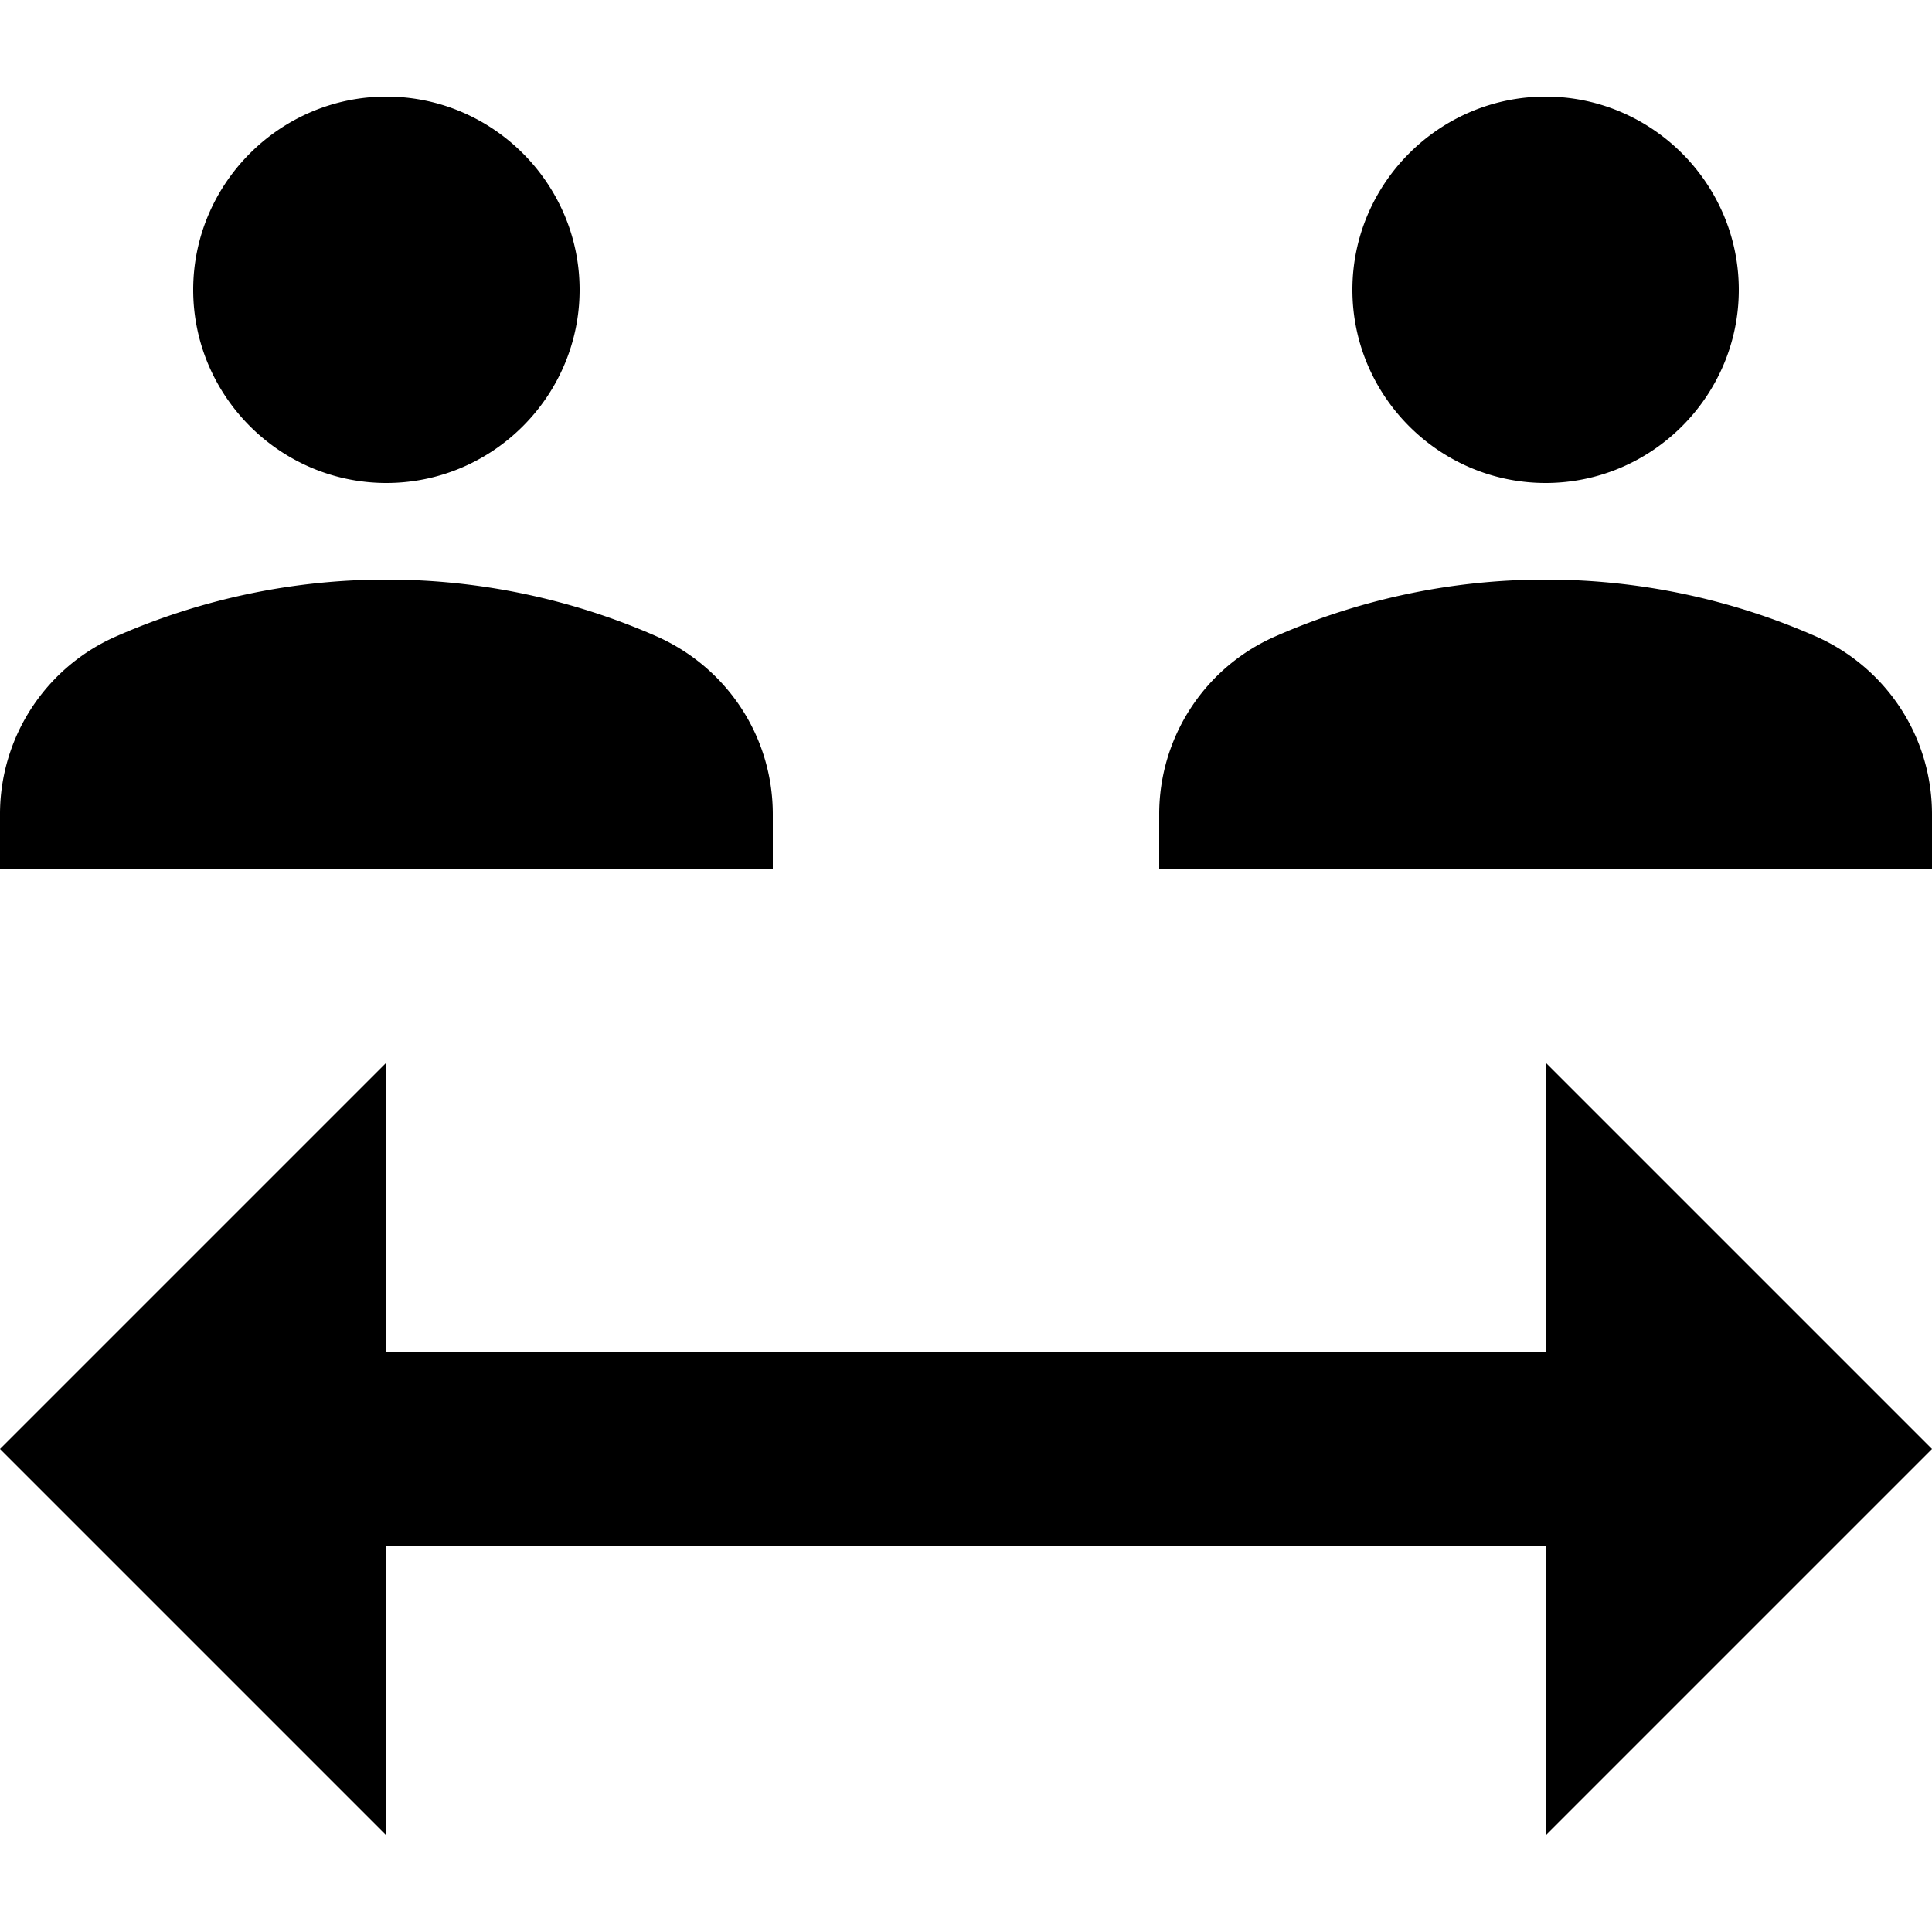 <svg id="social_distance" viewBox="2 2 20 20"><path d="M4 5c0-1.1.9-2 2-2s2 .9 2 2-.9 2-2 2-2-.9-2-2zm4.78 3.58a6.95 6.95 0 0 0-5.56 0A2.01 2.01 0 0 0 2 10.43V11h8v-.57c0-.81-.48-1.53-1.22-1.85zM18 7c1.1 0 2-.9 2-2s-.9-2-2-2-2 .9-2 2 .9 2 2 2zm2.78 1.58a6.95 6.95 0 0 0-5.56 0A2.01 2.01 0 0 0 14 10.43V11h8v-.57c0-.81-.48-1.53-1.22-1.85zM22 17l-4-4v3H6v-3l-4 4 4 4v-3h12v3l4-4z"></path></svg>